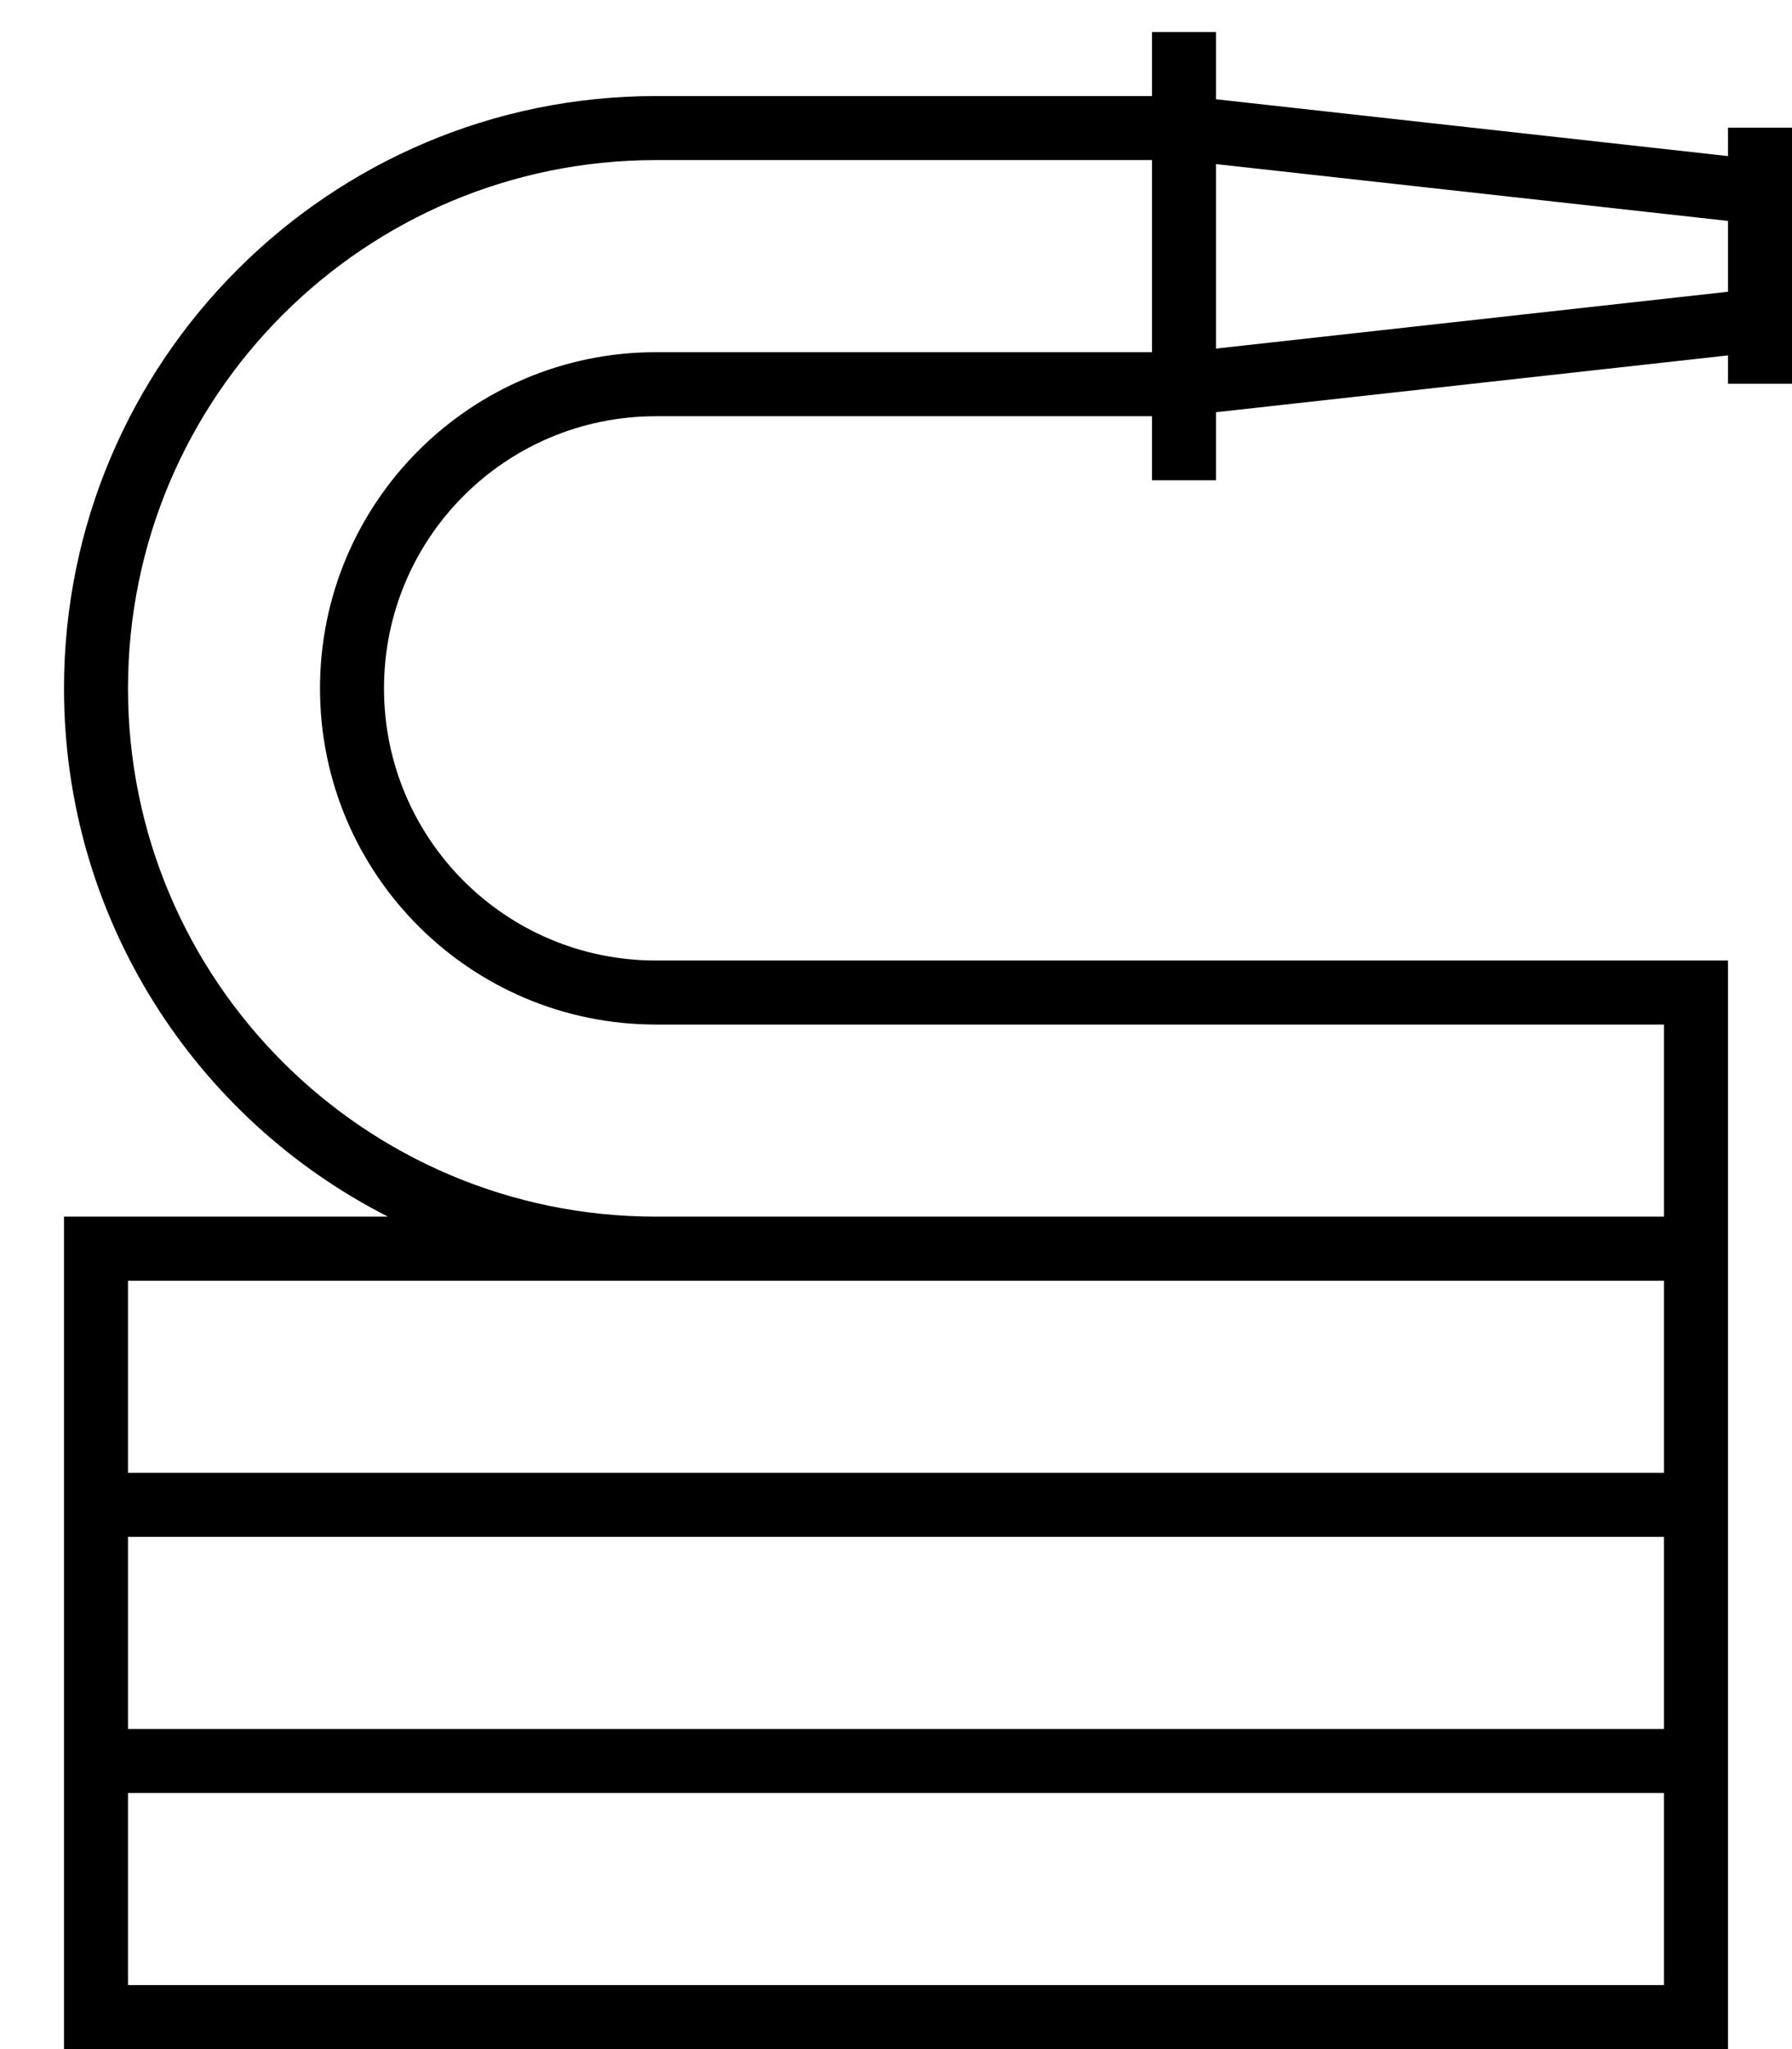 <svg xmlns="http://www.w3.org/2000/svg" viewBox="0 0 448 512"><!--! Font Awesome Pro 7.0.0 by @fontawesome - https://fontawesome.com License - https://fontawesome.com/license (Commercial License) Copyright 2025 Fonticons, Inc. --><path fill="currentColor" d="M304 103.2l0 16.8-16 0 0-16-124 0c-37.6 0-68 30.4-68 68s30.4 68 68 68l268 0 0 272-416 0 0-208 81 0C48.9 279.6 16 229.6 16 172 16 90.3 82.3 24 164 24l124 0 0-16 16 0 0 16.8 128 14.2 0-7.1 16 0 0 64-16 0 0-7.1-128 14.2zM288 40L164 40C91.1 40 32 99.1 32 172S91.1 304 164 304l252 0 0-48-252 0c-46.4 0-84-37.6-84-84s37.6-84 84-84l124 0 0-48zM164 320l-132 0 0 48 384 0 0-48-252 0zM304 87.1l128-14.2 0-17.7-128-14.2 0 46.1zM32 432l384 0 0-48-384 0 0 48zm384 16l-384 0 0 48 384 0 0-48z"/></svg>